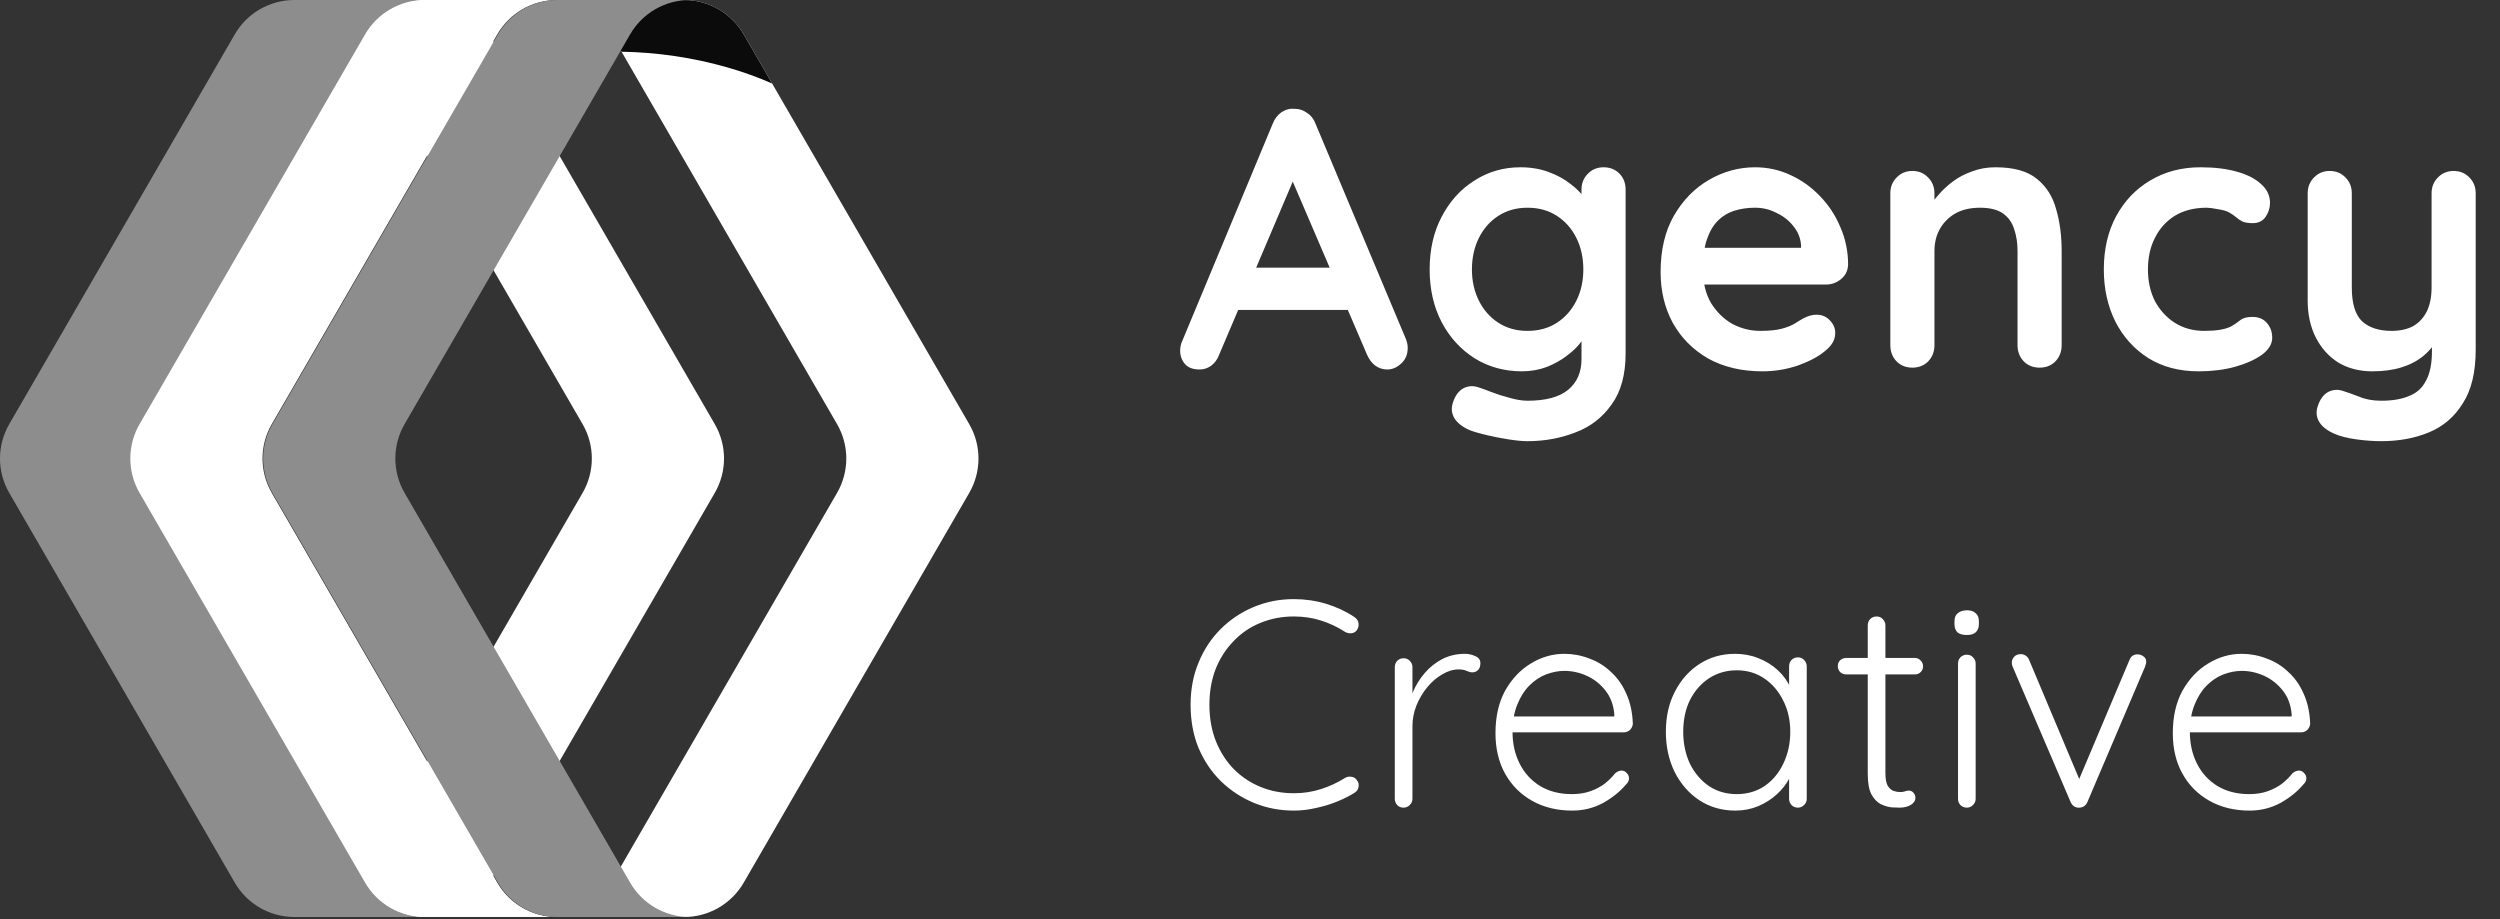 <svg width="136" height="50" viewBox="0 0 136 50" fill="none" xmlns="http://www.w3.org/2000/svg">
<rect x="0" y="0" width="136" height="50" fill="#333333" stroke="none"/>
<path d="M33.266 1.869L45.537 23.074C46.206 24.231 46.206 25.655 45.537 26.812L33.266 48.017C32.597 49.173 31.36 49.886 30.021 49.886H37.212C38.551 49.886 39.788 49.173 40.457 48.017L52.727 26.812C53.397 25.655 53.397 24.231 52.727 23.074L40.457 1.869C39.788 0.713 38.551 0 37.212 0H30.021C31.36 0 32.597 0.713 33.266 1.869Z" fill="white"/>
<path d="M33.266 1.869L33.813 2.814C34.742 2.828 35.707 2.904 36.692 3.048C38.653 3.336 40.46 3.861 42.004 4.543L40.456 1.869C39.788 0.713 38.551 0 37.212 0H30.021C31.36 0 32.597 0.713 33.266 1.869Z" fill="#0B0B0B"/>
<path d="M19.424 1.869L31.694 23.074C32.363 24.231 32.363 25.655 31.694 26.812L19.424 48.017C18.755 49.173 17.518 49.886 16.179 49.886H23.37C24.709 49.886 25.945 49.173 26.614 48.017L38.885 26.812C39.554 25.655 39.554 24.231 38.885 23.074L26.614 1.869C25.945 0.713 24.708 0 23.37 0H16.179C17.517 0 18.754 0.713 19.424 1.869Z" fill="white"/>
<path d="M19.963 48.016L7.693 26.812C7.024 25.655 7.024 24.23 7.693 23.074L19.963 1.869C20.632 0.712 21.869 0 23.208 0H16.017C14.678 0 13.442 0.712 12.772 1.869L0.502 23.074C-0.167 24.23 -0.167 25.655 0.502 26.812L12.772 48.016C13.442 49.173 14.678 49.885 16.017 49.885H23.208C21.869 49.885 20.632 49.173 19.963 48.016Z" fill="#8D8D8D"/>
<path d="M27.052 48.016L14.782 26.812C14.113 25.655 14.113 24.23 14.782 23.074L27.052 1.869C27.722 0.713 28.959 0 30.297 0H23.106C21.768 0 20.531 0.713 19.862 1.869L7.591 23.074C6.922 24.231 6.922 25.655 7.591 26.812L19.862 48.017C20.531 49.173 21.768 49.886 23.106 49.886H30.297C28.959 49.885 27.722 49.173 27.052 48.016Z" fill="white"/>
<path d="M34.279 48.016L22.008 26.812C21.339 25.655 21.339 24.23 22.008 23.074L34.279 1.869C34.948 0.713 36.185 0 37.523 0H30.333C28.994 0 27.757 0.713 27.088 1.869L14.818 23.074C14.148 24.231 14.148 25.655 14.818 26.812L27.088 48.017C27.757 49.173 28.994 49.886 30.333 49.886H37.523C36.185 49.885 34.948 49.173 34.279 48.016Z" fill="#8D8D8D"/>
<path d="M70.64 9.14L66.32 19.3C66.227 19.553 66.08 19.753 65.88 19.9C65.693 20.033 65.487 20.1 65.26 20.1C64.9 20.1 64.633 20 64.46 19.8C64.287 19.6 64.2 19.353 64.2 19.06C64.2 18.94 64.22 18.813 64.26 18.68L69.24 6.72C69.347 6.453 69.507 6.247 69.72 6.1C69.947 5.953 70.187 5.893 70.44 5.92C70.68 5.92 70.9 5.993 71.1 6.14C71.313 6.273 71.467 6.467 71.56 6.72L76.48 18.44C76.547 18.613 76.58 18.773 76.58 18.92C76.58 19.28 76.46 19.567 76.22 19.78C75.993 19.993 75.74 20.1 75.46 20.1C75.22 20.1 75 20.027 74.8 19.88C74.613 19.733 74.467 19.533 74.36 19.28L70.06 9.26L70.64 9.14ZM66.94 16.86L68.04 14.56H73.44L73.82 16.86H66.94ZM82.713 9.1C83.273 9.1 83.787 9.187 84.253 9.36C84.72 9.533 85.12 9.753 85.453 10.02C85.8 10.287 86.067 10.56 86.253 10.84C86.453 11.107 86.553 11.333 86.553 11.52L86.033 11.78V10.32C86.033 9.973 86.147 9.687 86.373 9.46C86.6 9.22 86.887 9.1 87.233 9.1C87.58 9.1 87.867 9.213 88.093 9.44C88.32 9.667 88.433 9.96 88.433 10.32V19.22C88.433 20.38 88.18 21.307 87.673 22C87.18 22.707 86.527 23.213 85.713 23.52C84.9 23.84 84.027 24 83.093 24C82.827 24 82.48 23.967 82.053 23.9C81.627 23.833 81.22 23.753 80.833 23.66C80.447 23.567 80.153 23.48 79.953 23.4C79.553 23.227 79.273 23.007 79.113 22.74C78.967 22.487 78.94 22.213 79.033 21.92C79.153 21.533 79.347 21.267 79.613 21.12C79.88 20.987 80.16 20.973 80.453 21.08C80.587 21.12 80.807 21.2 81.113 21.32C81.42 21.44 81.753 21.547 82.113 21.64C82.487 21.747 82.813 21.8 83.093 21.8C84.093 21.8 84.833 21.6 85.313 21.2C85.793 20.8 86.033 20.247 86.033 19.54V17.8L86.273 17.98C86.273 18.153 86.18 18.367 85.993 18.62C85.82 18.86 85.573 19.1 85.253 19.34C84.947 19.58 84.58 19.787 84.153 19.96C83.727 20.12 83.273 20.2 82.793 20.2C81.847 20.2 80.993 19.967 80.233 19.5C79.473 19.02 78.873 18.367 78.433 17.54C77.993 16.7 77.773 15.74 77.773 14.66C77.773 13.567 77.993 12.607 78.433 11.78C78.873 10.94 79.467 10.287 80.213 9.82C80.96 9.34 81.793 9.1 82.713 9.1ZM83.093 11.3C82.493 11.3 81.967 11.447 81.513 11.74C81.06 12.033 80.707 12.433 80.453 12.94C80.2 13.447 80.073 14.02 80.073 14.66C80.073 15.287 80.2 15.853 80.453 16.36C80.707 16.867 81.06 17.267 81.513 17.56C81.967 17.853 82.493 18 83.093 18C83.707 18 84.24 17.853 84.693 17.56C85.147 17.267 85.5 16.867 85.753 16.36C86.007 15.853 86.133 15.287 86.133 14.66C86.133 14.02 86.007 13.447 85.753 12.94C85.5 12.433 85.147 12.033 84.693 11.74C84.24 11.447 83.707 11.3 83.093 11.3ZM95.877 20.2C94.743 20.2 93.757 19.967 92.917 19.5C92.09 19.02 91.45 18.373 90.997 17.56C90.557 16.747 90.337 15.827 90.337 14.8C90.337 13.6 90.577 12.58 91.057 11.74C91.55 10.887 92.19 10.233 92.977 9.78C93.763 9.327 94.597 9.1 95.477 9.1C96.157 9.1 96.797 9.24 97.397 9.52C98.01 9.8 98.55 10.187 99.017 10.68C99.483 11.16 99.85 11.72 100.117 12.36C100.397 13 100.537 13.68 100.537 14.4C100.523 14.72 100.397 14.98 100.157 15.18C99.917 15.38 99.637 15.48 99.317 15.48H91.677L91.077 13.48H98.417L97.977 13.88V13.34C97.95 12.953 97.81 12.607 97.557 12.3C97.317 11.993 97.01 11.753 96.637 11.58C96.277 11.393 95.89 11.3 95.477 11.3C95.077 11.3 94.703 11.353 94.357 11.46C94.01 11.567 93.71 11.747 93.457 12C93.203 12.253 93.003 12.593 92.857 13.02C92.71 13.447 92.637 13.987 92.637 14.64C92.637 15.36 92.783 15.973 93.077 16.48C93.383 16.973 93.77 17.353 94.237 17.62C94.717 17.873 95.223 18 95.757 18C96.25 18 96.643 17.96 96.937 17.88C97.23 17.8 97.463 17.707 97.637 17.6C97.823 17.48 97.99 17.38 98.137 17.3C98.377 17.18 98.603 17.12 98.817 17.12C99.11 17.12 99.35 17.22 99.537 17.42C99.737 17.62 99.837 17.853 99.837 18.12C99.837 18.48 99.65 18.807 99.277 19.1C98.93 19.393 98.443 19.653 97.817 19.88C97.19 20.093 96.543 20.2 95.877 20.2ZM108.554 9.1C109.54 9.1 110.287 9.307 110.794 9.72C111.314 10.133 111.667 10.687 111.854 11.38C112.054 12.06 112.154 12.82 112.154 13.66V18.78C112.154 19.127 112.04 19.42 111.814 19.66C111.587 19.887 111.3 20 110.954 20C110.607 20 110.32 19.887 110.094 19.66C109.867 19.42 109.754 19.127 109.754 18.78V13.66C109.754 13.22 109.694 12.827 109.574 12.48C109.467 12.12 109.267 11.833 108.974 11.62C108.68 11.407 108.26 11.3 107.714 11.3C107.18 11.3 106.727 11.407 106.354 11.62C105.994 11.833 105.714 12.12 105.514 12.48C105.327 12.827 105.234 13.22 105.234 13.66V18.78C105.234 19.127 105.12 19.42 104.894 19.66C104.667 19.887 104.38 20 104.034 20C103.687 20 103.4 19.887 103.174 19.66C102.947 19.42 102.834 19.127 102.834 18.78V10.52C102.834 10.173 102.947 9.887 103.174 9.66C103.4 9.42 103.687 9.3 104.034 9.3C104.38 9.3 104.667 9.42 104.894 9.66C105.12 9.887 105.234 10.173 105.234 10.52V11.38L104.934 11.32C105.054 11.093 105.227 10.853 105.454 10.6C105.68 10.333 105.947 10.087 106.254 9.86C106.56 9.633 106.907 9.453 107.294 9.32C107.68 9.173 108.1 9.1 108.554 9.1ZM119.708 9.1C120.468 9.1 121.128 9.18 121.688 9.34C122.261 9.5 122.701 9.727 123.008 10.02C123.328 10.3 123.488 10.64 123.488 11.04C123.488 11.307 123.408 11.56 123.248 11.8C123.088 12.027 122.854 12.14 122.548 12.14C122.334 12.14 122.154 12.113 122.008 12.06C121.874 11.993 121.754 11.913 121.648 11.82C121.541 11.727 121.414 11.64 121.268 11.56C121.134 11.48 120.928 11.42 120.648 11.38C120.381 11.327 120.181 11.3 120.048 11.3C119.368 11.3 118.788 11.447 118.308 11.74C117.841 12.033 117.481 12.433 117.228 12.94C116.974 13.433 116.848 14.007 116.848 14.66C116.848 15.3 116.974 15.873 117.228 16.38C117.494 16.873 117.854 17.267 118.308 17.56C118.774 17.853 119.308 18 119.908 18C120.241 18 120.528 17.98 120.768 17.94C121.008 17.9 121.208 17.84 121.368 17.76C121.554 17.653 121.721 17.54 121.868 17.42C122.014 17.3 122.234 17.24 122.528 17.24C122.874 17.24 123.141 17.353 123.328 17.58C123.514 17.793 123.608 18.06 123.608 18.38C123.608 18.713 123.421 19.02 123.048 19.3C122.674 19.567 122.181 19.787 121.568 19.96C120.968 20.12 120.314 20.2 119.608 20.2C118.554 20.2 117.641 19.96 116.868 19.48C116.094 18.987 115.494 18.32 115.068 17.48C114.654 16.64 114.448 15.7 114.448 14.66C114.448 13.567 114.668 12.607 115.108 11.78C115.561 10.94 116.181 10.287 116.968 9.82C117.768 9.34 118.681 9.1 119.708 9.1ZM133.478 9.3C133.825 9.3 134.112 9.42 134.338 9.66C134.565 9.887 134.678 10.173 134.678 10.52V19.02C134.678 20.247 134.445 21.22 133.978 21.94C133.525 22.673 132.912 23.2 132.138 23.52C131.365 23.84 130.498 24 129.538 24C129.112 24 128.658 23.967 128.178 23.9C127.698 23.833 127.305 23.733 126.998 23.6C126.598 23.427 126.318 23.207 126.158 22.94C126.012 22.687 125.985 22.413 126.078 22.12C126.198 21.733 126.392 21.467 126.658 21.32C126.925 21.187 127.205 21.173 127.498 21.28C127.712 21.347 127.992 21.447 128.338 21.58C128.685 21.727 129.085 21.8 129.538 21.8C130.152 21.8 130.658 21.713 131.058 21.54C131.472 21.38 131.778 21.1 131.978 20.7C132.192 20.313 132.298 19.78 132.298 19.1V17.76L132.718 18.24C132.492 18.68 132.205 19.047 131.858 19.34C131.525 19.62 131.125 19.833 130.658 19.98C130.192 20.127 129.658 20.2 129.058 20.2C128.352 20.2 127.732 20.04 127.198 19.72C126.678 19.387 126.272 18.933 125.978 18.36C125.685 17.773 125.538 17.107 125.538 16.36V10.52C125.538 10.173 125.652 9.887 125.878 9.66C126.105 9.42 126.392 9.3 126.738 9.3C127.085 9.3 127.372 9.42 127.598 9.66C127.825 9.887 127.938 10.173 127.938 10.52V15.64C127.938 16.507 128.125 17.12 128.498 17.48C128.885 17.827 129.418 18 130.098 18C130.565 18 130.958 17.913 131.278 17.74C131.598 17.553 131.845 17.287 132.018 16.94C132.192 16.58 132.278 16.147 132.278 15.64V10.52C132.278 10.173 132.392 9.887 132.618 9.66C132.845 9.42 133.132 9.3 133.478 9.3Z" fill="white"/>
<path d="M73.68 33.568C73.808 33.653 73.883 33.765 73.904 33.904C73.925 34.032 73.893 34.16 73.808 34.288C73.733 34.384 73.637 34.437 73.52 34.448C73.403 34.459 73.291 34.437 73.184 34.384C72.779 34.117 72.341 33.909 71.872 33.76C71.413 33.611 70.917 33.536 70.384 33.536C69.733 33.536 69.125 33.653 68.56 33.888C68.005 34.112 67.52 34.443 67.104 34.88C66.688 35.307 66.363 35.813 66.128 36.4C65.904 36.987 65.792 37.632 65.792 38.336C65.792 39.061 65.909 39.723 66.144 40.32C66.379 40.907 66.704 41.413 67.12 41.84C67.547 42.267 68.037 42.592 68.592 42.816C69.147 43.04 69.744 43.152 70.384 43.152C70.907 43.152 71.397 43.077 71.856 42.928C72.325 42.779 72.763 42.576 73.168 42.32C73.275 42.256 73.387 42.235 73.504 42.256C73.632 42.267 73.733 42.325 73.808 42.432C73.904 42.549 73.936 42.677 73.904 42.816C73.883 42.944 73.813 43.045 73.696 43.12C73.429 43.291 73.115 43.451 72.752 43.6C72.389 43.749 72.005 43.867 71.6 43.952C71.195 44.048 70.789 44.096 70.384 44.096C69.616 44.096 68.896 43.957 68.224 43.68C67.552 43.403 66.955 43.013 66.432 42.512C65.909 42 65.499 41.392 65.2 40.688C64.912 39.984 64.768 39.2 64.768 38.336C64.768 37.504 64.912 36.741 65.2 36.048C65.488 35.344 65.888 34.736 66.4 34.224C66.912 33.712 67.509 33.312 68.192 33.024C68.875 32.736 69.605 32.592 70.384 32.592C70.992 32.592 71.579 32.677 72.144 32.848C72.709 33.019 73.221 33.259 73.68 33.568ZM76.357 43.936C76.208 43.936 76.091 43.888 76.005 43.792C75.92 43.696 75.877 43.584 75.877 43.456V36.288C75.877 36.16 75.92 36.048 76.005 35.952C76.101 35.856 76.219 35.808 76.357 35.808C76.496 35.808 76.608 35.856 76.693 35.952C76.789 36.048 76.837 36.16 76.837 36.288V38.688L76.597 38.736C76.629 38.363 76.72 37.995 76.869 37.632C77.029 37.259 77.243 36.917 77.509 36.608C77.776 36.299 78.091 36.048 78.453 35.856C78.826 35.664 79.243 35.568 79.701 35.568C79.893 35.568 80.08 35.611 80.261 35.696C80.442 35.771 80.533 35.899 80.533 36.08C80.533 36.24 80.49 36.363 80.405 36.448C80.32 36.533 80.219 36.576 80.101 36.576C80.005 36.576 79.898 36.549 79.781 36.496C79.674 36.443 79.531 36.416 79.349 36.416C79.05 36.416 78.752 36.507 78.453 36.688C78.154 36.859 77.882 37.093 77.637 37.392C77.392 37.691 77.195 38.027 77.045 38.4C76.906 38.763 76.837 39.131 76.837 39.504V43.456C76.837 43.584 76.789 43.696 76.693 43.792C76.597 43.888 76.485 43.936 76.357 43.936ZM85.53 44.096C84.709 44.096 83.983 43.92 83.354 43.568C82.725 43.216 82.234 42.725 81.882 42.096C81.53 41.467 81.354 40.731 81.354 39.888C81.354 38.981 81.53 38.208 81.882 37.568C82.245 36.928 82.709 36.437 83.274 36.096C83.85 35.744 84.458 35.568 85.098 35.568C85.567 35.568 86.021 35.653 86.458 35.824C86.906 35.984 87.301 36.229 87.642 36.56C87.994 36.88 88.271 37.275 88.474 37.744C88.687 38.213 88.805 38.757 88.826 39.376C88.815 39.504 88.762 39.616 88.666 39.712C88.57 39.797 88.458 39.84 88.33 39.84H81.914L81.722 38.976H88.026L87.818 39.168V38.848C87.775 38.347 87.615 37.92 87.338 37.568C87.061 37.216 86.725 36.949 86.33 36.768C85.935 36.587 85.525 36.496 85.098 36.496C84.778 36.496 84.447 36.56 84.106 36.688C83.775 36.816 83.471 37.019 83.194 37.296C82.927 37.563 82.709 37.909 82.538 38.336C82.367 38.752 82.282 39.248 82.282 39.824C82.282 40.453 82.41 41.024 82.666 41.536C82.922 42.048 83.29 42.453 83.77 42.752C84.261 43.051 84.842 43.2 85.514 43.2C85.887 43.2 86.223 43.147 86.522 43.04C86.821 42.933 87.082 42.795 87.306 42.624C87.53 42.443 87.717 42.256 87.866 42.064C87.983 41.968 88.101 41.92 88.218 41.92C88.325 41.92 88.415 41.963 88.49 42.048C88.575 42.133 88.618 42.229 88.618 42.336C88.618 42.464 88.565 42.576 88.458 42.672C88.138 43.056 87.722 43.392 87.21 43.68C86.698 43.957 86.138 44.096 85.53 44.096ZM97.807 35.76C97.946 35.76 98.058 35.808 98.143 35.904C98.239 36 98.287 36.117 98.287 36.256V43.456C98.287 43.584 98.239 43.696 98.143 43.792C98.047 43.888 97.935 43.936 97.807 43.936C97.669 43.936 97.551 43.888 97.455 43.792C97.37 43.696 97.327 43.584 97.327 43.456V41.552L97.599 41.424C97.599 41.723 97.514 42.027 97.343 42.336C97.183 42.645 96.959 42.933 96.671 43.2C96.383 43.467 96.042 43.685 95.647 43.856C95.263 44.016 94.847 44.096 94.399 44.096C93.674 44.096 93.023 43.909 92.447 43.536C91.882 43.163 91.434 42.651 91.103 42C90.783 41.349 90.623 40.619 90.623 39.808C90.623 38.976 90.789 38.245 91.119 37.616C91.45 36.976 91.898 36.475 92.463 36.112C93.029 35.749 93.669 35.568 94.383 35.568C94.842 35.568 95.269 35.648 95.663 35.808C96.069 35.968 96.421 36.187 96.719 36.464C97.018 36.741 97.247 37.061 97.407 37.424C97.578 37.776 97.663 38.144 97.663 38.528L97.327 38.288V36.256C97.327 36.117 97.37 36 97.455 35.904C97.551 35.808 97.669 35.76 97.807 35.76ZM94.479 43.2C95.045 43.2 95.546 43.056 95.983 42.768C96.421 42.469 96.762 42.064 97.007 41.552C97.263 41.029 97.391 40.448 97.391 39.808C97.391 39.179 97.263 38.613 97.007 38.112C96.762 37.611 96.421 37.211 95.983 36.912C95.546 36.613 95.045 36.464 94.479 36.464C93.925 36.464 93.423 36.608 92.975 36.896C92.538 37.184 92.191 37.579 91.935 38.08C91.69 38.581 91.567 39.157 91.567 39.808C91.567 40.448 91.69 41.029 91.935 41.552C92.191 42.064 92.538 42.469 92.975 42.768C93.413 43.056 93.914 43.2 94.479 43.2ZM100.438 35.792H104.166C104.294 35.792 104.401 35.84 104.486 35.936C104.572 36.021 104.614 36.128 104.614 36.256C104.614 36.373 104.572 36.475 104.486 36.56C104.401 36.645 104.294 36.688 104.166 36.688H100.438C100.31 36.688 100.198 36.645 100.102 36.56C100.017 36.464 99.975 36.357 99.975 36.24C99.975 36.112 100.017 36.005 100.102 35.92C100.198 35.835 100.31 35.792 100.438 35.792ZM102.086 33.536C102.225 33.536 102.337 33.584 102.422 33.68C102.518 33.776 102.566 33.888 102.566 34.016V42.048C102.566 42.347 102.604 42.571 102.678 42.72C102.764 42.869 102.87 42.971 102.998 43.024C103.126 43.067 103.254 43.088 103.382 43.088C103.468 43.088 103.542 43.077 103.606 43.056C103.681 43.024 103.761 43.008 103.846 43.008C103.942 43.008 104.022 43.045 104.086 43.12C104.161 43.195 104.198 43.291 104.198 43.408C104.198 43.557 104.113 43.685 103.942 43.792C103.772 43.888 103.569 43.936 103.334 43.936C103.238 43.936 103.094 43.931 102.902 43.92C102.71 43.899 102.513 43.84 102.31 43.744C102.108 43.637 101.937 43.456 101.798 43.2C101.67 42.944 101.606 42.576 101.606 42.096V34.016C101.606 33.888 101.649 33.776 101.734 33.68C101.83 33.584 101.948 33.536 102.086 33.536ZM107.476 43.456C107.476 43.584 107.428 43.696 107.332 43.792C107.236 43.888 107.124 43.936 106.996 43.936C106.858 43.936 106.74 43.888 106.644 43.792C106.559 43.696 106.516 43.584 106.516 43.456V36.096C106.516 35.968 106.559 35.856 106.644 35.76C106.74 35.664 106.858 35.616 106.996 35.616C107.135 35.616 107.247 35.664 107.332 35.76C107.428 35.856 107.476 35.968 107.476 36.096V43.456ZM106.996 34.544C106.772 34.544 106.602 34.496 106.484 34.4C106.378 34.293 106.324 34.144 106.324 33.952V33.792C106.324 33.6 106.383 33.456 106.5 33.36C106.628 33.253 106.799 33.2 107.012 33.2C107.215 33.2 107.37 33.253 107.476 33.36C107.594 33.456 107.652 33.6 107.652 33.792V33.952C107.652 34.144 107.594 34.293 107.476 34.4C107.37 34.496 107.21 34.544 106.996 34.544ZM109.938 35.584C110.024 35.584 110.109 35.611 110.194 35.664C110.28 35.717 110.344 35.797 110.386 35.904L113.186 42.56L112.978 42.688L115.842 35.904C115.928 35.691 116.082 35.589 116.306 35.6C116.413 35.6 116.514 35.637 116.61 35.712C116.706 35.776 116.754 35.872 116.754 36C116.754 36.064 116.744 36.117 116.722 36.16C116.712 36.192 116.701 36.229 116.69 36.272L113.554 43.632C113.469 43.824 113.325 43.925 113.122 43.936C113.026 43.947 112.93 43.925 112.834 43.872C112.749 43.808 112.685 43.728 112.642 43.632L109.49 36.272C109.48 36.251 109.469 36.219 109.458 36.176C109.448 36.133 109.442 36.091 109.442 36.048C109.442 35.931 109.485 35.824 109.57 35.728C109.656 35.632 109.778 35.584 109.938 35.584ZM122.377 44.096C121.556 44.096 120.83 43.92 120.201 43.568C119.572 43.216 119.081 42.725 118.729 42.096C118.377 41.467 118.201 40.731 118.201 39.888C118.201 38.981 118.377 38.208 118.729 37.568C119.092 36.928 119.556 36.437 120.121 36.096C120.697 35.744 121.305 35.568 121.945 35.568C122.414 35.568 122.868 35.653 123.305 35.824C123.753 35.984 124.148 36.229 124.489 36.56C124.841 36.88 125.118 37.275 125.321 37.744C125.534 38.213 125.652 38.757 125.673 39.376C125.662 39.504 125.609 39.616 125.513 39.712C125.417 39.797 125.305 39.84 125.177 39.84H118.761L118.569 38.976H124.873L124.665 39.168V38.848C124.622 38.347 124.462 37.92 124.185 37.568C123.908 37.216 123.572 36.949 123.177 36.768C122.782 36.587 122.372 36.496 121.945 36.496C121.625 36.496 121.294 36.56 120.953 36.688C120.622 36.816 120.318 37.019 120.041 37.296C119.774 37.563 119.556 37.909 119.385 38.336C119.214 38.752 119.129 39.248 119.129 39.824C119.129 40.453 119.257 41.024 119.513 41.536C119.769 42.048 120.137 42.453 120.617 42.752C121.108 43.051 121.689 43.2 122.361 43.2C122.734 43.2 123.07 43.147 123.369 43.04C123.668 42.933 123.929 42.795 124.153 42.624C124.377 42.443 124.564 42.256 124.713 42.064C124.83 41.968 124.948 41.92 125.065 41.92C125.172 41.92 125.262 41.963 125.337 42.048C125.422 42.133 125.465 42.229 125.465 42.336C125.465 42.464 125.412 42.576 125.305 42.672C124.985 43.056 124.569 43.392 124.057 43.68C123.545 43.957 122.985 44.096 122.377 44.096Z" fill="white"/>
</svg>

